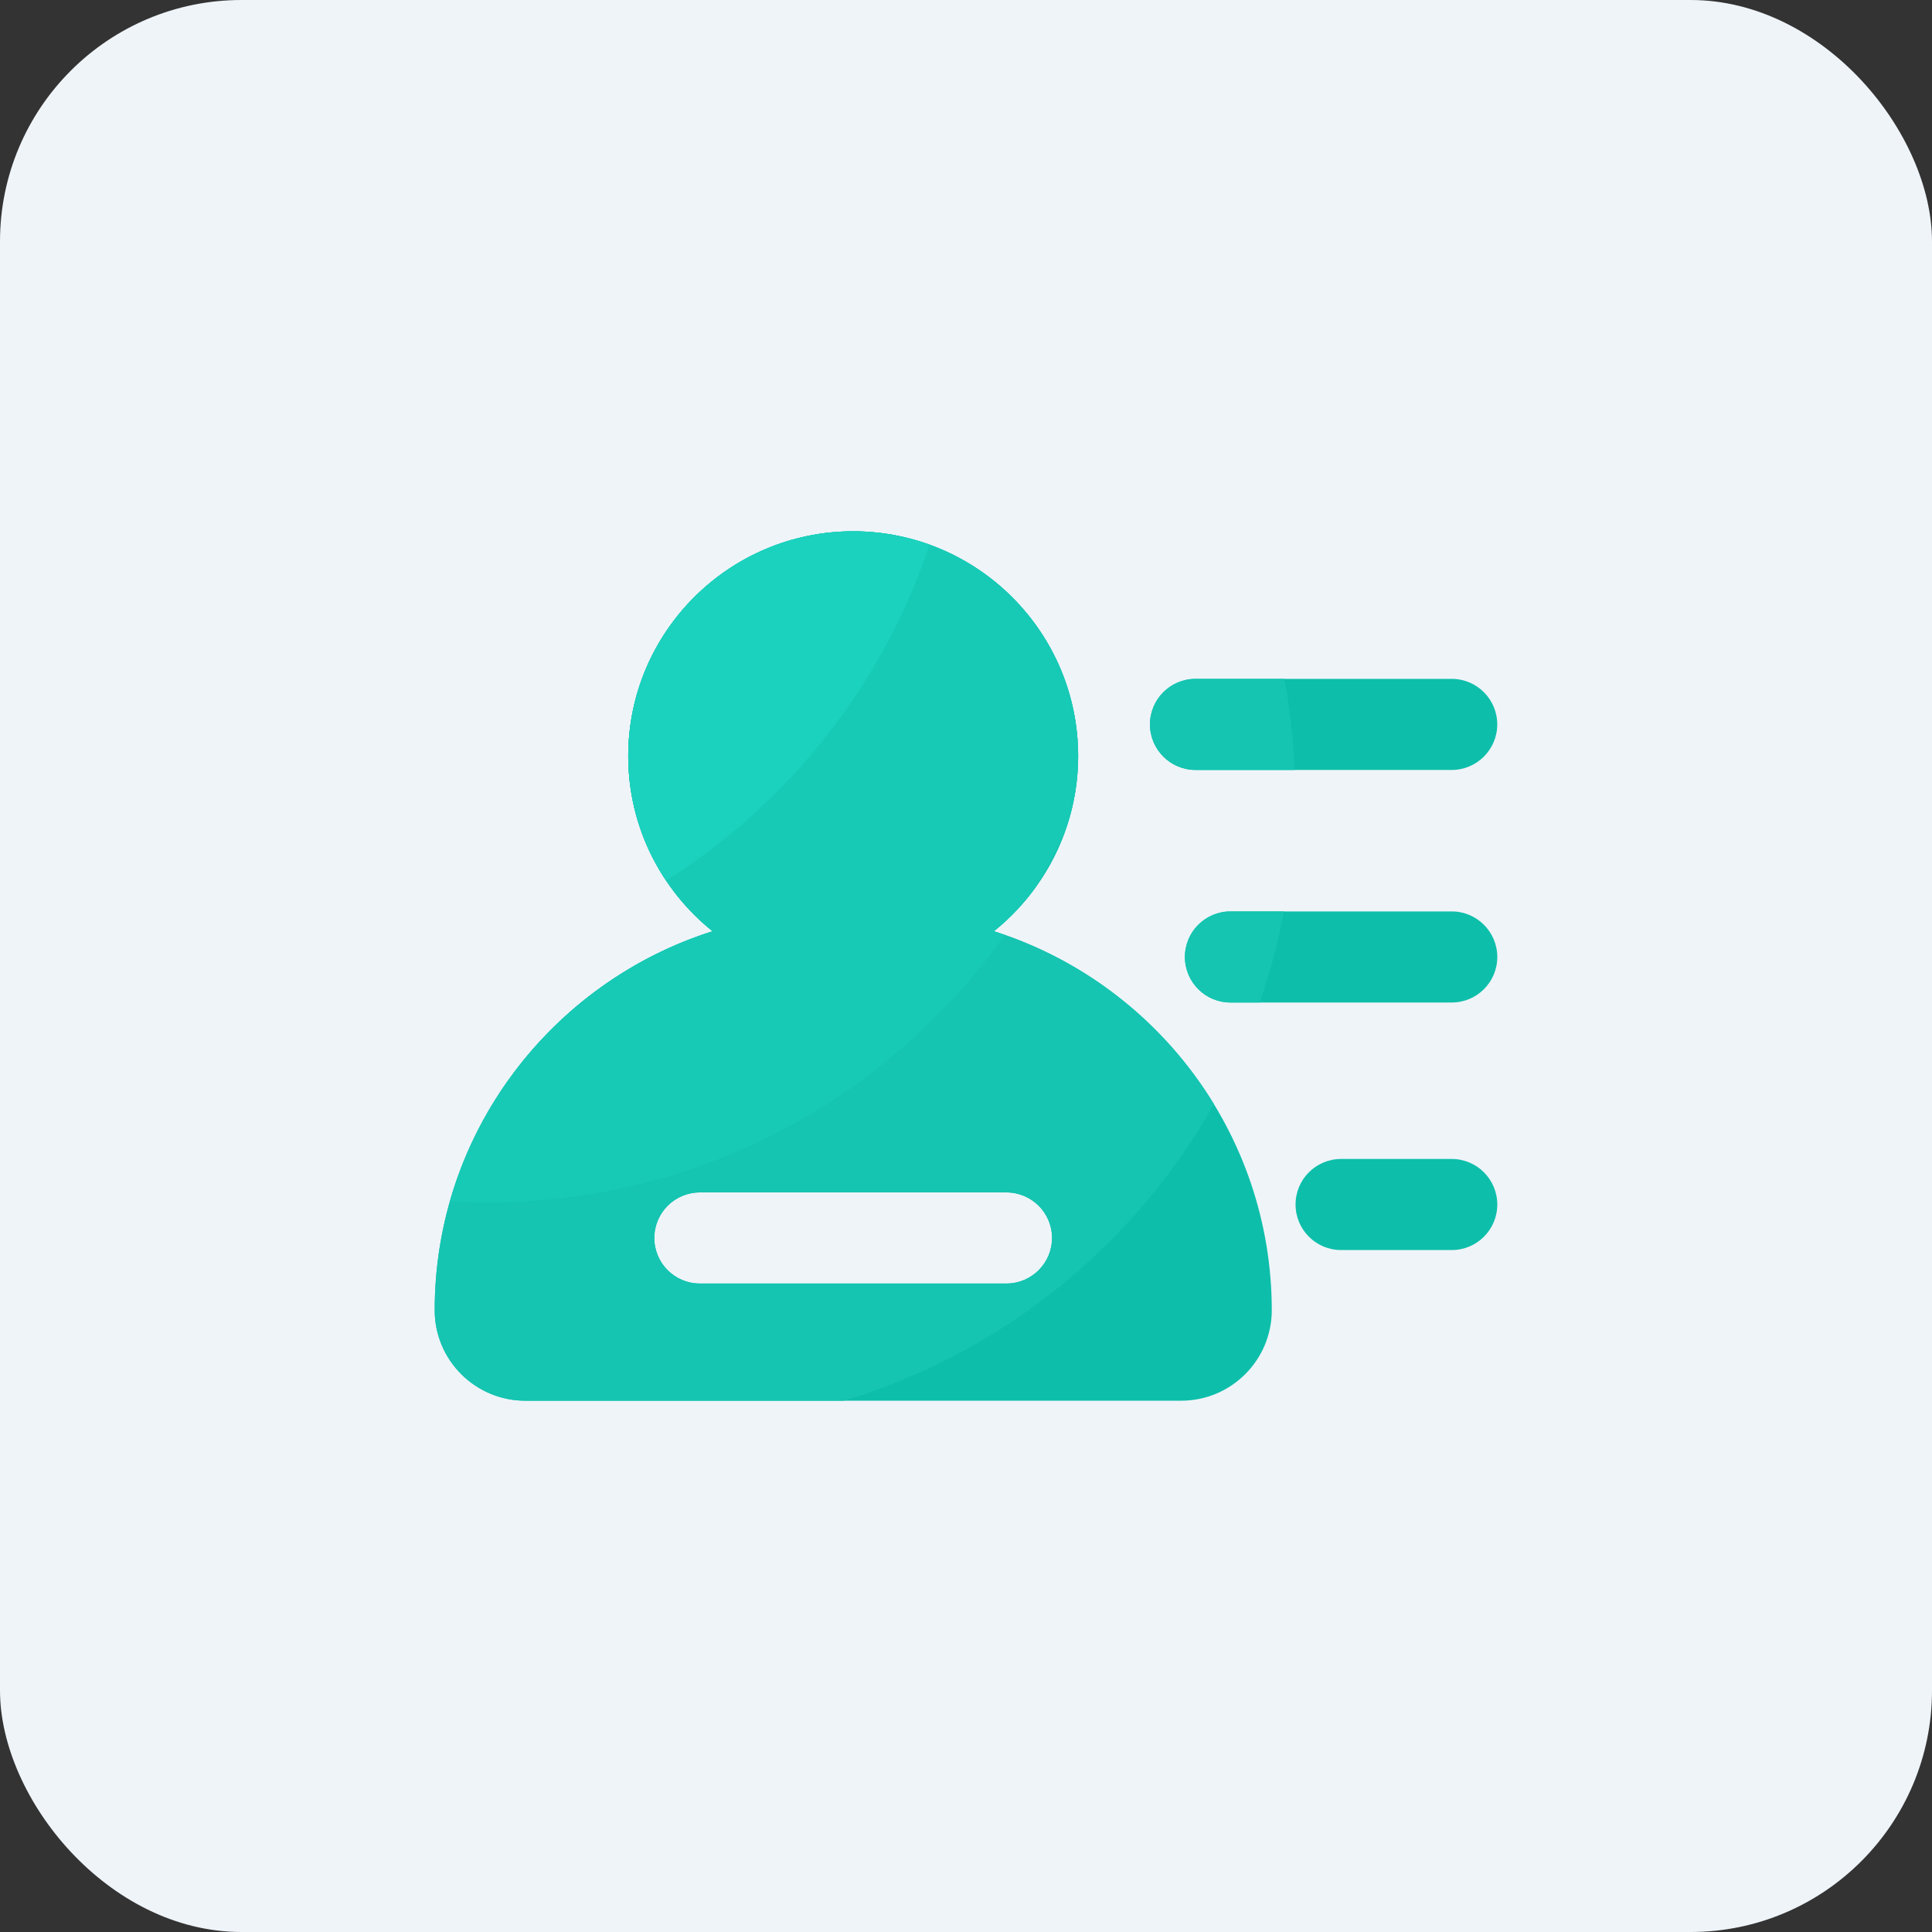 <?xml version="1.0" encoding="UTF-8"?>
<svg width="40px" height="40px" viewBox="0 0 40 40" version="1.1" xmlns="http://www.w3.org/2000/svg" xmlns:xlink="http://www.w3.org/1999/xlink">
    <rect x="0" y="0" width="40" height="40" fill="#333333" stroke="none"/>
    <title>icon-yegl</title>
    <g id="页面-2" stroke="none" stroke-width="1" fill="none" fill-rule="evenodd">
        <g id="0-1-机构端首页" transform="translate(-126, -537)">
            <g id="icon-wyrt" transform="translate(126, 537)">
                <rect id="矩形备份" fill="#EFF4F9" x="0" y="0" width="40" height="40" rx="5"></rect>
                <g id="账号管理" transform="translate(9, 11)" fill-rule="nonzero">
                    <path d="M15.753,4.941 L21.055,4.941 C21.576,4.941 21.999,4.519 21.999,3.998 C21.999,3.477 21.576,3.055 21.055,3.055 L15.753,3.055 C15.232,3.055 14.809,3.477 14.809,3.998 C14.809,4.519 15.233,4.941 15.753,4.941 L15.753,4.941 Z M21.056,7.87 L16.477,7.87 C15.956,7.87 15.533,8.292 15.533,8.813 C15.533,9.334 15.956,9.756 16.477,9.756 L21.056,9.756 C21.578,9.756 22,9.334 22,8.813 C21.999,8.292 21.576,7.87 21.056,7.87 Z M21.056,12.995 L18.767,12.995 C18.245,12.995 17.823,13.416 17.823,13.938 C17.823,14.459 18.245,14.881 18.767,14.881 L21.056,14.881 C21.578,14.881 22,14.459 22,13.938 C21.999,13.416 21.576,12.995 21.056,12.995 Z M11.576,8.28 C12.639,7.427 13.322,6.118 13.322,4.653 C13.322,2.087 11.233,0 8.664,0 C6.096,0 4.007,2.087 4.007,4.653 C4.007,6.118 4.689,7.427 5.753,8.28 C2.421,9.337 0,12.453 0,16.126 C0,17.16 0.841,18 1.876,18 L15.455,18 C16.49,18 17.331,17.16 17.331,16.126 C17.328,12.453 14.907,9.335 11.576,8.28 Z M11.837,15.574 L5.491,15.574 C4.969,15.574 4.547,15.152 4.547,14.631 C4.547,14.11 4.969,13.688 5.491,13.688 L11.837,13.688 C12.359,13.688 12.781,14.11 12.781,14.631 C12.781,15.152 12.358,15.574 11.837,15.574 Z" id="形状" fill="#0DBFAA"></path>
                    <path d="M17.592,3.055 L15.753,3.055 C15.232,3.055 14.809,3.477 14.809,3.998 C14.809,4.519 15.232,4.941 15.753,4.941 L17.799,4.941 C17.776,4.3 17.706,3.671 17.592,3.055 L17.592,3.055 Z M16.476,7.87 C15.954,7.87 15.532,8.292 15.532,8.813 C15.532,9.334 15.954,9.756 16.476,9.756 L17.08,9.756 C17.292,9.147 17.46,8.517 17.582,7.87 L16.476,7.87 L16.476,7.87 Z M11.576,8.28 C12.639,7.427 13.322,6.118 13.322,4.653 C13.322,2.087 11.233,0 8.664,0 C6.096,0 4.007,2.087 4.007,4.653 C4.007,6.118 4.689,7.427 5.753,8.28 C2.421,9.337 0,12.453 0,16.126 C0,17.16 0.841,18 1.876,18 L8.471,18 C11.749,17.014 14.485,14.785 16.133,11.859 C15.105,10.175 13.492,8.887 11.576,8.28 Z M11.837,15.574 L5.491,15.574 C4.969,15.574 4.547,15.152 4.547,14.631 C4.547,14.11 4.969,13.688 5.491,13.688 L11.837,13.688 C12.359,13.688 12.781,14.11 12.781,14.631 C12.781,15.151 12.358,15.574 11.837,15.574 Z" id="形状" fill="#15C5B1"></path>
                    <path d="M0.314,13.872 C0.571,13.887 0.828,13.897 1.089,13.897 C5.514,13.897 9.425,11.709 11.805,8.358 C11.729,8.332 11.654,8.306 11.577,8.282 C11.903,8.021 12.193,7.715 12.438,7.376 C12.676,6.969 12.891,6.55 13.084,6.117 C13.238,5.657 13.322,5.165 13.322,4.654 C13.322,2.088 11.233,0.001 8.664,0.001 C6.096,0.001 4.007,2.088 4.007,4.654 C4.007,6.119 4.689,7.428 5.753,8.282 C3.129,9.111 1.071,11.22 0.314,13.872 Z" id="路径" fill="#17CAB6"></path>
                    <path d="M10.246,0.276 C9.752,0.098 9.219,0 8.664,0 C6.096,0 4.007,2.087 4.007,4.653 C4.007,5.606 4.297,6.492 4.791,7.231 C7.33,5.626 9.28,3.177 10.246,0.276 Z" id="路径" fill="#1BD2BE"></path>
                </g>
            </g>
        </g>
    </g>
</svg>